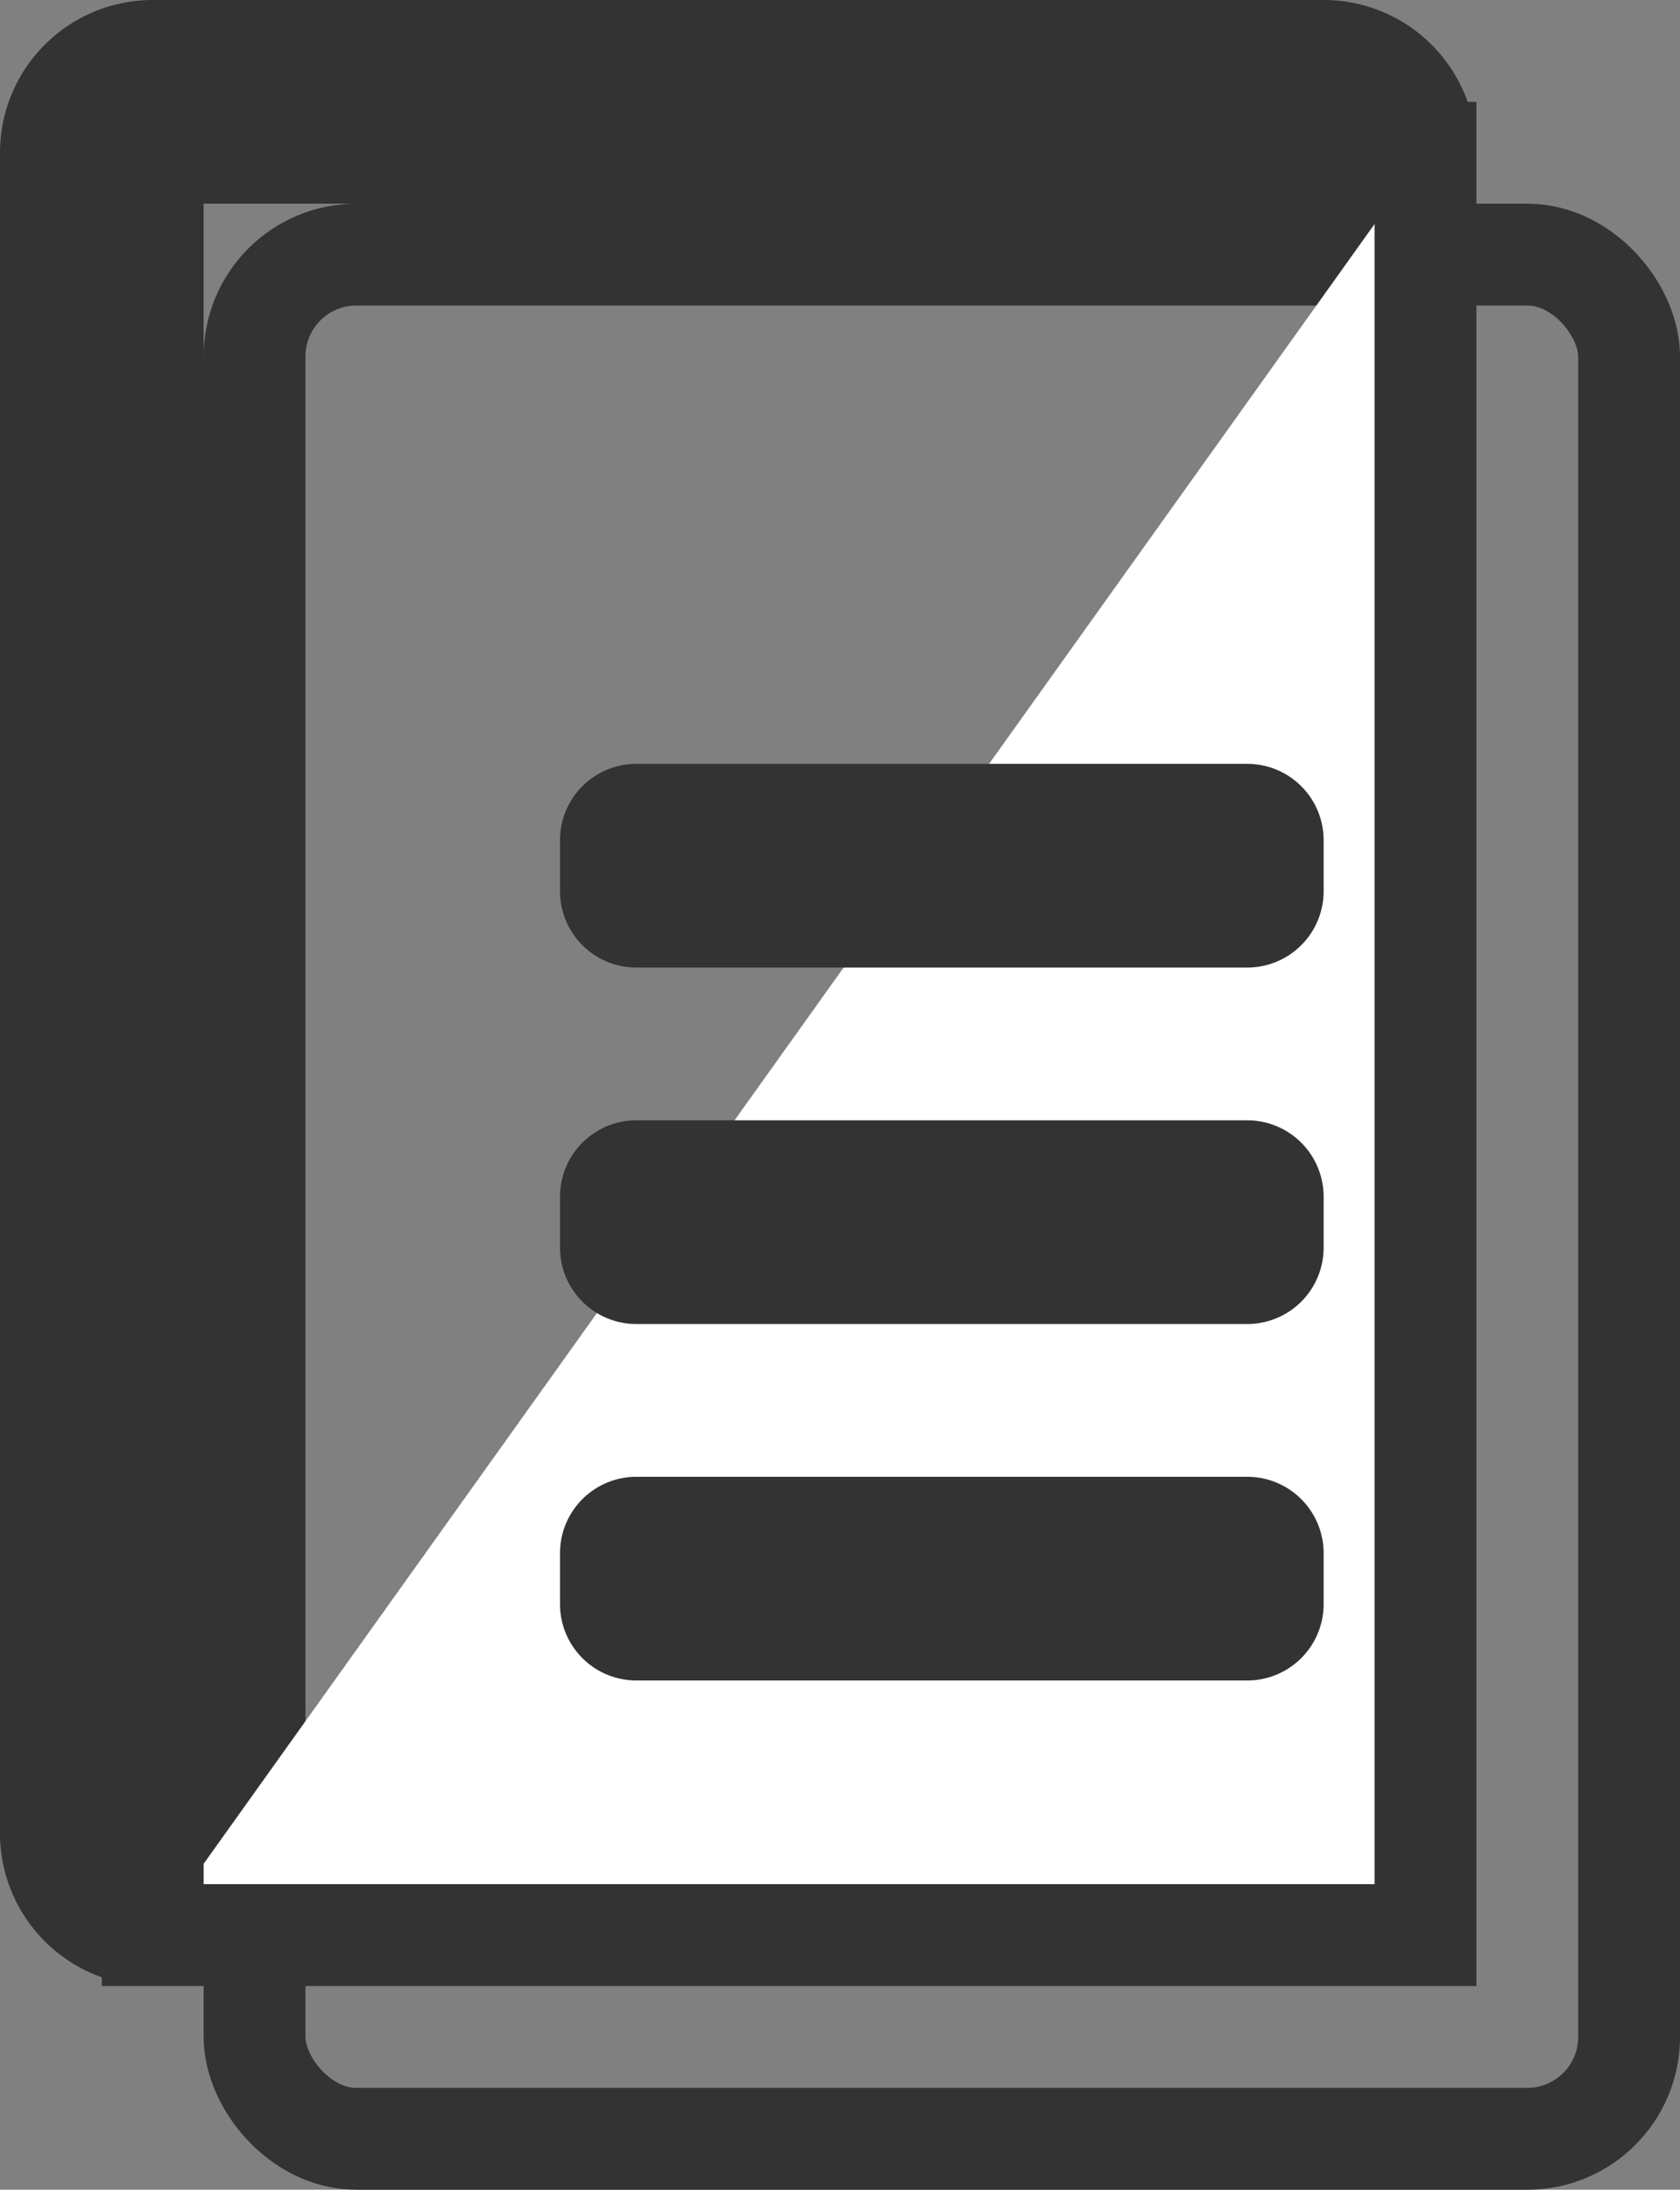 <svg xmlns="http://www.w3.org/2000/svg" width="33" height="43" viewBox="0 0 33 43">
  <rect x="0" y="0" width="33" height="43" fill="#808080" stroke="none"/>
<defs>
    <style>
      .cls-1 {
        fill: none;
      }

      .cls-1, .cls-2 {
        stroke: #333;
        stroke-width: 2px;
      }

      .cls-2 {
        fill: #fff;
        fill-rule: evenodd;
      }
    </style>
  </defs>
  <rect id="Rounded_Rectangle_1" data-name="Rounded Rectangle 1" class="cls-1" x="5" y="5" width="27" height="37" rx="2" ry="2"/>
  <path id="Rounded_Rectangle_3" data-name="Rounded Rectangle 3" class="cls-2" d="M189,534a2,2,0,0,1-2-2V499a2,2,0,0,1,2-2h23a2,2,0,0,1,2,2m-25,0h25v35H189V499Z" transform="translate(-186 -496)"/>
  <path id="Rounded_Rectangle_2" data-name="Rounded Rectangle 2" class="cls-2" d="M198.5,512h12a0.5,0.5,0,0,1,.5.5v1a0.5,0.5,0,0,1-.5.5h-12a0.5,0.5,0,0,1-.5-0.5v-1A0.5,0.5,0,0,1,198.5,512Zm0,7h12a0.5,0.5,0,0,1,.5.5v1a0.5,0.5,0,0,1-.5.5h-12a0.5,0.5,0,0,1-.5-0.5v-1A0.5,0.5,0,0,1,198.5,519Zm0,7h12a0.5,0.5,0,0,1,.5.5v1a0.5,0.5,0,0,1-.5.5h-12a0.5,0.5,0,0,1-.5-0.5v-1A0.5,0.5,0,0,1,198.5,526Z" transform="translate(-186 -496)"/>
</svg>
